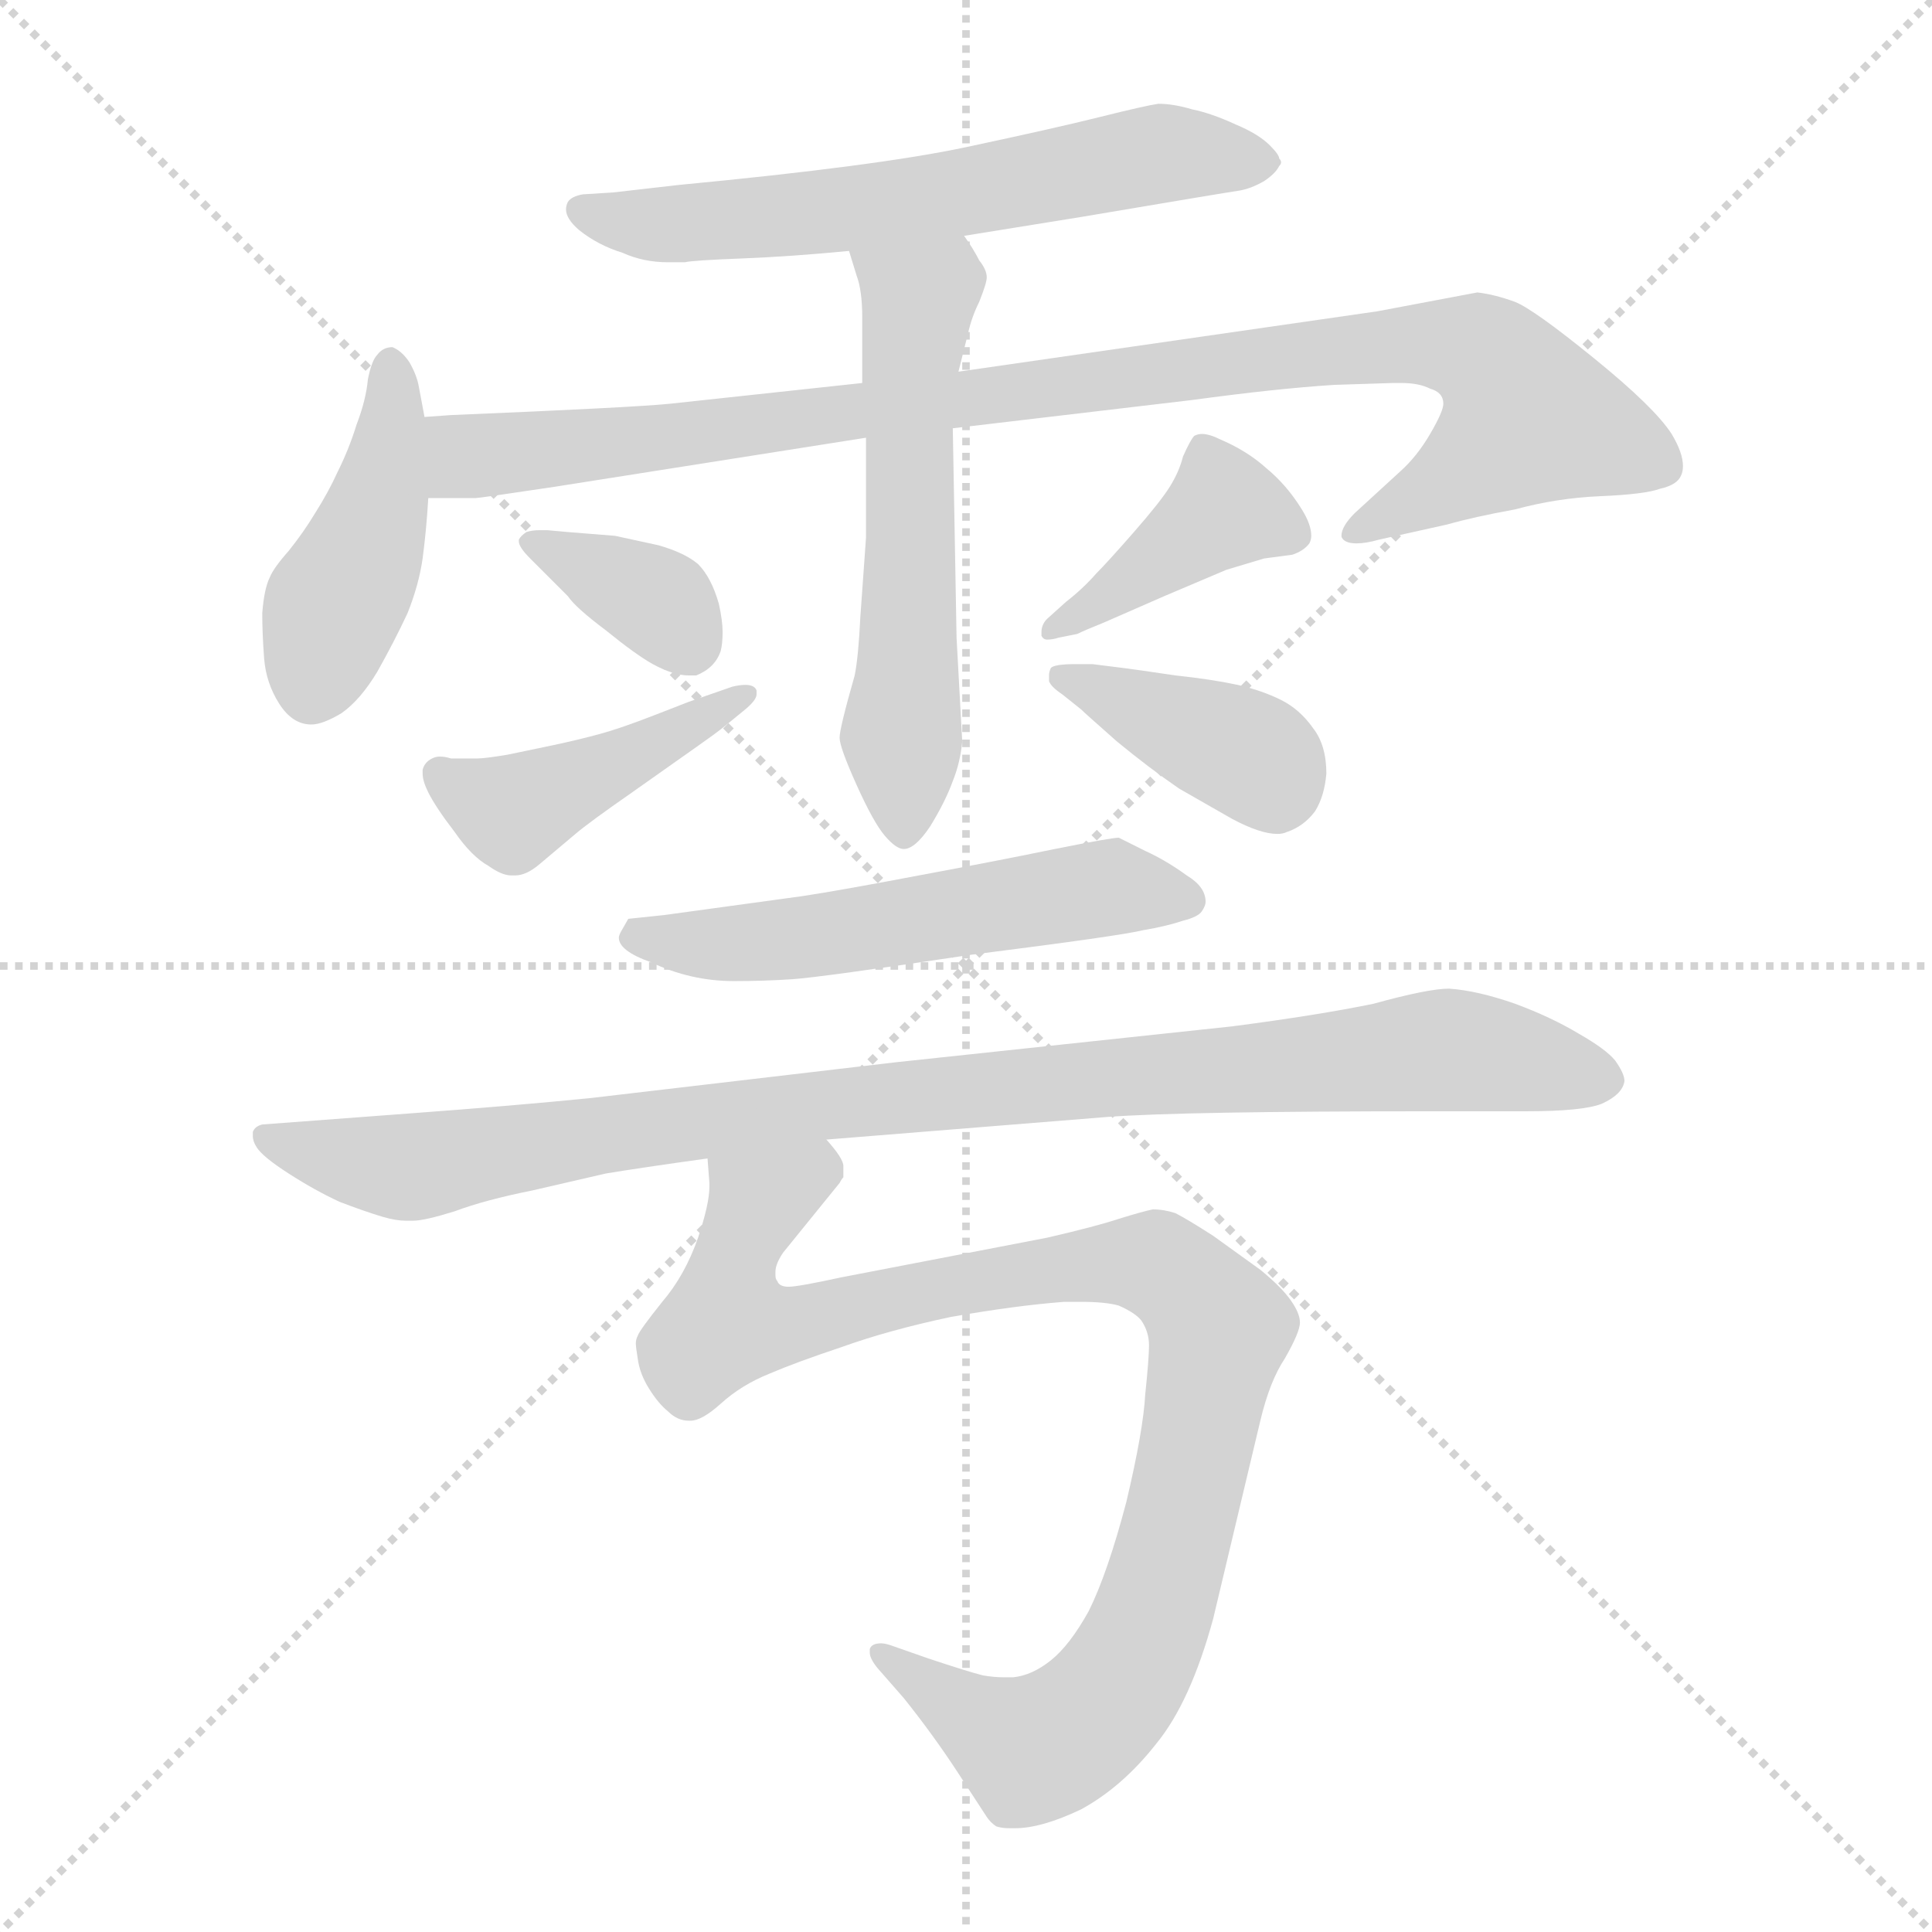 <svg xmlns="http://www.w3.org/2000/svg" version="1.1" viewBox="0 0 1024 1024">
  <g stroke="lightgray" stroke-dasharray="1,1" stroke-width="1" transform="scale(4, 4)">
    <line x1="0" y1="0" x2="256" y2="256" />
    <line x1="256" y1="0" x2="0" y2="256" />
    <line x1="128" y1="0" x2="128" y2="256" />
    <line x1="0" y1="128" x2="256" y2="128" />
  </g>
  <g transform="scale(1.0, -1.0) translate(0.0, -788.00)">
    <style type="text/css">
      
        @keyframes keyframes0 {
          from {
            stroke: blue;
            stroke-dashoffset: 629;
            stroke-width: 128;
          }
          67% {
            animation-timing-function: step-end;
            stroke: blue;
            stroke-dashoffset: 0;
            stroke-width: 128;
          }
          to {
            stroke: black;
            stroke-width: 1024;
          }
        }
        #make-me-a-hanzi-animation-0 {
          animation: keyframes0 0.762s both;
          animation-delay: 0s;
          animation-timing-function: linear;
        }
      
        @keyframes keyframes1 {
          from {
            stroke: blue;
            stroke-dashoffset: 437;
            stroke-width: 128;
          }
          59% {
            animation-timing-function: step-end;
            stroke: blue;
            stroke-dashoffset: 0;
            stroke-width: 128;
          }
          to {
            stroke: black;
            stroke-width: 1024;
          }
        }
        #make-me-a-hanzi-animation-1 {
          animation: keyframes1 0.606s both;
          animation-delay: 0.762s;
          animation-timing-function: linear;
        }
      
        @keyframes keyframes2 {
          from {
            stroke: blue;
            stroke-dashoffset: 974;
            stroke-width: 128;
          }
          76% {
            animation-timing-function: step-end;
            stroke: blue;
            stroke-dashoffset: 0;
            stroke-width: 128;
          }
          to {
            stroke: black;
            stroke-width: 1024;
          }
        }
        #make-me-a-hanzi-animation-2 {
          animation: keyframes2 1.043s both;
          animation-delay: 1.368s;
          animation-timing-function: linear;
        }
      
        @keyframes keyframes3 {
          from {
            stroke: blue;
            stroke-dashoffset: 572;
            stroke-width: 128;
          }
          65% {
            animation-timing-function: step-end;
            stroke: blue;
            stroke-dashoffset: 0;
            stroke-width: 128;
          }
          to {
            stroke: black;
            stroke-width: 1024;
          }
        }
        #make-me-a-hanzi-animation-3 {
          animation: keyframes3 0.715s both;
          animation-delay: 2.41s;
          animation-timing-function: linear;
        }
      
        @keyframes keyframes4 {
          from {
            stroke: blue;
            stroke-dashoffset: 365;
            stroke-width: 128;
          }
          54% {
            animation-timing-function: step-end;
            stroke: blue;
            stroke-dashoffset: 0;
            stroke-width: 128;
          }
          to {
            stroke: black;
            stroke-width: 1024;
          }
        }
        #make-me-a-hanzi-animation-4 {
          animation: keyframes4 0.547s both;
          animation-delay: 3.126s;
          animation-timing-function: linear;
        }
      
        @keyframes keyframes5 {
          from {
            stroke: blue;
            stroke-dashoffset: 443;
            stroke-width: 128;
          }
          59% {
            animation-timing-function: step-end;
            stroke: blue;
            stroke-dashoffset: 0;
            stroke-width: 128;
          }
          to {
            stroke: black;
            stroke-width: 1024;
          }
        }
        #make-me-a-hanzi-animation-5 {
          animation: keyframes5 0.611s both;
          animation-delay: 3.673s;
          animation-timing-function: linear;
        }
      
        @keyframes keyframes6 {
          from {
            stroke: blue;
            stroke-dashoffset: 408;
            stroke-width: 128;
          }
          57% {
            animation-timing-function: step-end;
            stroke: blue;
            stroke-dashoffset: 0;
            stroke-width: 128;
          }
          to {
            stroke: black;
            stroke-width: 1024;
          }
        }
        #make-me-a-hanzi-animation-6 {
          animation: keyframes6 0.582s both;
          animation-delay: 4.283s;
          animation-timing-function: linear;
        }
      
        @keyframes keyframes7 {
          from {
            stroke: blue;
            stroke-dashoffset: 389;
            stroke-width: 128;
          }
          56% {
            animation-timing-function: step-end;
            stroke: blue;
            stroke-dashoffset: 0;
            stroke-width: 128;
          }
          to {
            stroke: black;
            stroke-width: 1024;
          }
        }
        #make-me-a-hanzi-animation-7 {
          animation: keyframes7 0.567s both;
          animation-delay: 4.865s;
          animation-timing-function: linear;
        }
      
        @keyframes keyframes8 {
          from {
            stroke: blue;
            stroke-dashoffset: 553;
            stroke-width: 128;
          }
          64% {
            animation-timing-function: step-end;
            stroke: blue;
            stroke-dashoffset: 0;
            stroke-width: 128;
          }
          to {
            stroke: black;
            stroke-width: 1024;
          }
        }
        #make-me-a-hanzi-animation-8 {
          animation: keyframes8 0.7s both;
          animation-delay: 5.432s;
          animation-timing-function: linear;
        }
      
        @keyframes keyframes9 {
          from {
            stroke: blue;
            stroke-dashoffset: 974;
            stroke-width: 128;
          }
          76% {
            animation-timing-function: step-end;
            stroke: blue;
            stroke-dashoffset: 0;
            stroke-width: 128;
          }
          to {
            stroke: black;
            stroke-width: 1024;
          }
        }
        #make-me-a-hanzi-animation-9 {
          animation: keyframes9 1.043s both;
          animation-delay: 6.132s;
          animation-timing-function: linear;
        }
      
        @keyframes keyframes10 {
          from {
            stroke: blue;
            stroke-dashoffset: 995;
            stroke-width: 128;
          }
          76% {
            animation-timing-function: step-end;
            stroke: blue;
            stroke-dashoffset: 0;
            stroke-width: 128;
          }
          to {
            stroke: black;
            stroke-width: 1024;
          }
        }
        #make-me-a-hanzi-animation-10 {
          animation: keyframes10 1.06s both;
          animation-delay: 7.174s;
          animation-timing-function: linear;
        }
      
    </style>
    
      <path d="M 511 663 L 573 673 Q 650 686 657 687 Q 663 688 670 692 Q 676 696 678 700 Q 679 701 679 702 Q 679 703 678 704 Q 678 706 673 711 Q 667 717 655 722 Q 642 728 632 730 Q 622 733 614 733 Q 607 732 583 726 Q 559 720 512 710 Q 465 700 360 690 L 325 686 L 309 685 Q 303 684 301 681 Q 300 679 300 677 Q 300 672 307 666 Q 317 658 330 654 Q 341 649 354 649 L 363 649 Q 367 650 393 651 Q 419 652 450 655 L 511 663 Z" fill="lightgray" />
    
      <path d="M 225 567 L 222 583 Q 221 589 217 596 Q 213 602 208 604 Q 203 604 200 600 Q 197 597 195 587 Q 194 576 189 563 Q 185 550 179 538 Q 174 527 167 516 Q 161 506 153 496 Q 145 487 143 482 Q 140 476 139 463 Q 139 452 140 439 Q 141 426 148 415 Q 155 404 165 404 Q 171 404 181 410 Q 191 417 200 432 Q 209 448 216 463 Q 222 478 224 492 Q 226 507 227 524 L 225 567 Z" fill="lightgray" />
    
      <path d="M 227 524 L 252 524 Q 254 524 294 530 L 459 556 L 505 561 L 632 576 Q 676 582 707 584 L 738 585 L 743 585 Q 752 585 758 582 Q 765 580 765 574 Q 765 570 758 558 Q 751 546 742 538 L 718 516 Q 711 509 711 504 Q 711 503 712 502 Q 714 500 719 500 Q 724 500 731 502 L 767 510 Q 781 514 803 518 Q 825 524 848 525 Q 872 526 880 529 Q 889 531 891 536 Q 892 538 892 541 Q 892 548 886 558 Q 877 572 845 598 Q 813 624 803 628 Q 792 632 783 633 L 730 623 L 508 591 L 457 585 L 355 574 Q 335 572 239 568 L 225 567 C 195 565 197 524 227 524 Z" fill="lightgray" />
    
      <path d="M 459 556 L 459 503 L 456 461 Q 455 440 453 430 Q 445 402 445 397 Q 445 392 454 372 Q 463 352 469 345 Q 475 338 479 338 Q 485 338 493 350 Q 501 363 505 374 Q 509 384 510 395 L 507 450 L 505 561 L 508 591 L 513 611 Q 515 620 519 628 Q 523 638 523 641 Q 523 645 519 650 Q 516 656 511 663 C 495 688 441 684 450 655 L 454 642 Q 457 634 457 620 L 457 585 L 459 556 Z" fill="lightgray" />
    
      <path d="M 290 507 L 286 507 Q 282 507 279 506 Q 276 504 275 502 L 275 501 Q 275 498 281 492 L 291 482 L 301 472 Q 305 466 321 454 Q 337 441 346 436 Q 357 430 365 430 L 369 430 Q 379 434 382 443 Q 383 447 383 453 Q 383 459 381 468 Q 377 482 370 489 Q 363 495 349 499 L 326 504 L 301 506 L 290 507 Z" fill="lightgray" />
    
      <path d="M 365 416 L 347 409 Q 329 402 318 399 Q 307 396 293 393 L 269 388 Q 257 386 253 386 L 239 386 Q 236 387 233 387 Q 231 387 229 386 Q 225 384 224 380 L 224 378 Q 224 374 227 368 Q 231 360 241 347 Q 250 334 259 329 Q 266 324 271 324 L 273 324 Q 279 324 286 330 L 305 346 Q 312 352 335 368 L 369 392 Q 379 399 384 403 L 395 412 Q 401 417 401 420 L 401 422 Q 400 425 395 425 Q 392 425 388 424 L 365 416 Z" fill="lightgray" />
    
      <path d="M 571 452 Q 575 454 585 458 L 617 472 L 650 486 L 670 492 L 685 494 Q 691 496 694 500 Q 695 502 695 504 Q 695 510 690 518 Q 682 531 671 540 Q 661 549 647 555 Q 641 558 637 558 Q 635 558 633 557 Q 631 555 627 546 Q 625 538 620 530 Q 615 522 601 506 Q 587 490 581 484 Q 574 476 565 469 L 555 460 Q 552 457 552 453 L 552 451 Q 553 449 555 449 Q 558 449 561 450 L 571 452 Z" fill="lightgray" />
    
      <path d="M 573 412 Q 575 410 592 395 Q 609 381 625 370 L 653 354 Q 668 346 677 346 Q 680 346 682 347 Q 691 350 697 358 Q 702 366 703 378 Q 703 393 696 402 Q 689 412 679 417 Q 669 422 656 425 Q 642 428 623 430 Q 603 433 595 434 L 579 436 L 570 436 Q 559 436 557 434 Q 556 432 556 430 L 556 427 Q 557 424 563 420 L 573 412 Z" fill="lightgray" />
    
      <path d="M 333 301 L 329 294 Q 328 292 328 291 Q 328 284 345 278 Q 366 268 389 268 Q 405 268 420 269 Q 435 270 515 282 Q 594 292 606 295 Q 618 297 627 300 Q 635 302 637 305 Q 639 308 639 310 Q 639 318 629 324 Q 618 332 607 337 L 593 344 Q 589 344 559 338 Q 530 332 487 324 Q 445 316 425 313 L 352 303 L 333 301 Z" fill="lightgray" />
    
      <path d="M 438 184 L 587 196 Q 627 199 758 199 L 809 199 Q 839 199 849 203 Q 860 208 861 215 Q 861 219 856 226 Q 851 232 837 240 Q 822 249 803 256 Q 783 263 768 264 Q 757 264 728 256 Q 699 250 653 244 L 475 225 L 313 206 Q 273 202 219 198 L 139 192 Q 135 191 134 188 L 134 186 Q 134 183 136 180 Q 139 175 153 166 Q 167 157 180 151 Q 193 146 203 143 Q 210 141 215 141 L 219 141 Q 225 141 241 146 Q 257 152 282 157 L 321 166 Q 339 169 375 174 L 438 184 Z" fill="lightgray" />
    
      <path d="M 375 174 L 376 161 L 376 159 Q 376 150 370 132 Q 363 112 351 98 Q 339 83 338 80 Q 337 78 337 76 Q 337 74 338 68 Q 339 60 344 52 Q 349 44 354 40 Q 359 35 365 35 L 366 35 Q 372 35 382 44 Q 393 54 408 60 Q 422 66 446 74 Q 471 83 504 90 Q 538 96 564 98 L 573 98 Q 586 98 593 96 Q 602 92 605 88 Q 609 82 609 75 Q 609 68 607 49 Q 606 30 597 -8 Q 587 -46 577 -66 Q 567 -84 557 -92 Q 547 -100 537 -101 L 532 -101 Q 527 -101 521 -100 Q 513 -98 492 -91 L 472 -84 Q 469 -83 467 -83 Q 462 -83 461 -86 L 461 -88 Q 461 -91 465 -96 L 479 -112 Q 495 -132 508 -152 L 523 -175 Q 525 -178 528 -180 Q 531 -181 535 -181 L 538 -181 Q 552 -181 573 -171 Q 595 -159 613 -136 Q 631 -114 643 -70 L 668 35 Q 673 56 681 68 Q 689 82 689 87 Q 689 92 684 99 Q 679 106 668 115 L 643 133 Q 629 142 623 145 Q 617 147 611 147 Q 606 146 593 142 Q 581 138 555 132 L 446 111 Q 423 106 418 106 Q 413 106 412 109 Q 411 110 411 112 L 411 114 Q 411 118 415 124 L 445 161 Q 446 163 447 164 L 447 170 Q 447 174 438 184 C 427 212 375 204 375 174 Z" fill="lightgray" />
    
    
      <clipPath id="make-me-a-hanzi-clip-0">
        <path d="M 511 663 L 573 673 Q 650 686 657 687 Q 663 688 670 692 Q 676 696 678 700 Q 679 701 679 702 Q 679 703 678 704 Q 678 706 673 711 Q 667 717 655 722 Q 642 728 632 730 Q 622 733 614 733 Q 607 732 583 726 Q 559 720 512 710 Q 465 700 360 690 L 325 686 L 309 685 Q 303 684 301 681 Q 300 679 300 677 Q 300 672 307 666 Q 317 658 330 654 Q 341 649 354 649 L 363 649 Q 367 650 393 651 Q 419 652 450 655 L 511 663 Z" />
      </clipPath>
      <path clip-path="url(#make-me-a-hanzi-clip-0)" d="M 308 677 L 330 670 L 382 670 L 500 684 L 613 707 L 677 702" fill="none" id="make-me-a-hanzi-animation-0" stroke-dasharray="501 1002" stroke-linecap="round" />
    
      <clipPath id="make-me-a-hanzi-clip-1">
        <path d="M 225 567 L 222 583 Q 221 589 217 596 Q 213 602 208 604 Q 203 604 200 600 Q 197 597 195 587 Q 194 576 189 563 Q 185 550 179 538 Q 174 527 167 516 Q 161 506 153 496 Q 145 487 143 482 Q 140 476 139 463 Q 139 452 140 439 Q 141 426 148 415 Q 155 404 165 404 Q 171 404 181 410 Q 191 417 200 432 Q 209 448 216 463 Q 222 478 224 492 Q 226 507 227 524 L 225 567 Z" />
      </clipPath>
      <path clip-path="url(#make-me-a-hanzi-clip-1)" d="M 208 595 L 203 530 L 165 421" fill="none" id="make-me-a-hanzi-animation-1" stroke-dasharray="309 618" stroke-linecap="round" />
    
      <clipPath id="make-me-a-hanzi-clip-2">
        <path d="M 227 524 L 252 524 Q 254 524 294 530 L 459 556 L 505 561 L 632 576 Q 676 582 707 584 L 738 585 L 743 585 Q 752 585 758 582 Q 765 580 765 574 Q 765 570 758 558 Q 751 546 742 538 L 718 516 Q 711 509 711 504 Q 711 503 712 502 Q 714 500 719 500 Q 724 500 731 502 L 767 510 Q 781 514 803 518 Q 825 524 848 525 Q 872 526 880 529 Q 889 531 891 536 Q 892 538 892 541 Q 892 548 886 558 Q 877 572 845 598 Q 813 624 803 628 Q 792 632 783 633 L 730 623 L 508 591 L 457 585 L 355 574 Q 335 572 239 568 L 225 567 C 195 565 197 524 227 524 Z" />
      </clipPath>
      <path clip-path="url(#make-me-a-hanzi-clip-2)" d="M 233 531 L 252 548 L 329 553 L 681 600 L 768 605 L 795 593 L 811 567 L 767 532 L 717 506" fill="none" id="make-me-a-hanzi-animation-2" stroke-dasharray="846 1692" stroke-linecap="round" />
    
      <clipPath id="make-me-a-hanzi-clip-3">
        <path d="M 459 556 L 459 503 L 456 461 Q 455 440 453 430 Q 445 402 445 397 Q 445 392 454 372 Q 463 352 469 345 Q 475 338 479 338 Q 485 338 493 350 Q 501 363 505 374 Q 509 384 510 395 L 507 450 L 505 561 L 508 591 L 513 611 Q 515 620 519 628 Q 523 638 523 641 Q 523 645 519 650 Q 516 656 511 663 C 495 688 441 684 450 655 L 454 642 Q 457 634 457 620 L 457 585 L 459 556 Z" />
      </clipPath>
      <path clip-path="url(#make-me-a-hanzi-clip-3)" d="M 458 650 L 486 628 L 478 348" fill="none" id="make-me-a-hanzi-animation-3" stroke-dasharray="444 888" stroke-linecap="round" />
    
      <clipPath id="make-me-a-hanzi-clip-4">
        <path d="M 290 507 L 286 507 Q 282 507 279 506 Q 276 504 275 502 L 275 501 Q 275 498 281 492 L 291 482 L 301 472 Q 305 466 321 454 Q 337 441 346 436 Q 357 430 365 430 L 369 430 Q 379 434 382 443 Q 383 447 383 453 Q 383 459 381 468 Q 377 482 370 489 Q 363 495 349 499 L 326 504 L 301 506 L 290 507 Z" />
      </clipPath>
      <path clip-path="url(#make-me-a-hanzi-clip-4)" d="M 280 502 L 350 468 L 367 442" fill="none" id="make-me-a-hanzi-animation-4" stroke-dasharray="237 474" stroke-linecap="round" />
    
      <clipPath id="make-me-a-hanzi-clip-5">
        <path d="M 365 416 L 347 409 Q 329 402 318 399 Q 307 396 293 393 L 269 388 Q 257 386 253 386 L 239 386 Q 236 387 233 387 Q 231 387 229 386 Q 225 384 224 380 L 224 378 Q 224 374 227 368 Q 231 360 241 347 Q 250 334 259 329 Q 266 324 271 324 L 273 324 Q 279 324 286 330 L 305 346 Q 312 352 335 368 L 369 392 Q 379 399 384 403 L 395 412 Q 401 417 401 420 L 401 422 Q 400 425 395 425 Q 392 425 388 424 L 365 416 Z" />
      </clipPath>
      <path clip-path="url(#make-me-a-hanzi-clip-5)" d="M 231 379 L 272 357 L 397 421" fill="none" id="make-me-a-hanzi-animation-5" stroke-dasharray="315 630" stroke-linecap="round" />
    
      <clipPath id="make-me-a-hanzi-clip-6">
        <path d="M 571 452 Q 575 454 585 458 L 617 472 L 650 486 L 670 492 L 685 494 Q 691 496 694 500 Q 695 502 695 504 Q 695 510 690 518 Q 682 531 671 540 Q 661 549 647 555 Q 641 558 637 558 Q 635 558 633 557 Q 631 555 627 546 Q 625 538 620 530 Q 615 522 601 506 Q 587 490 581 484 Q 574 476 565 469 L 555 460 Q 552 457 552 453 L 552 451 Q 553 449 555 449 Q 558 449 561 450 L 571 452 Z" />
      </clipPath>
      <path clip-path="url(#make-me-a-hanzi-clip-6)" d="M 685 505 L 646 516 L 555 452" fill="none" id="make-me-a-hanzi-animation-6" stroke-dasharray="280 560" stroke-linecap="round" />
    
      <clipPath id="make-me-a-hanzi-clip-7">
        <path d="M 573 412 Q 575 410 592 395 Q 609 381 625 370 L 653 354 Q 668 346 677 346 Q 680 346 682 347 Q 691 350 697 358 Q 702 366 703 378 Q 703 393 696 402 Q 689 412 679 417 Q 669 422 656 425 Q 642 428 623 430 Q 603 433 595 434 L 579 436 L 570 436 Q 559 436 557 434 Q 556 432 556 430 L 556 427 Q 557 424 563 420 L 573 412 Z" />
      </clipPath>
      <path clip-path="url(#make-me-a-hanzi-clip-7)" d="M 564 430 L 661 389 L 673 378 L 675 367" fill="none" id="make-me-a-hanzi-animation-7" stroke-dasharray="261 522" stroke-linecap="round" />
    
      <clipPath id="make-me-a-hanzi-clip-8">
        <path d="M 333 301 L 329 294 Q 328 292 328 291 Q 328 284 345 278 Q 366 268 389 268 Q 405 268 420 269 Q 435 270 515 282 Q 594 292 606 295 Q 618 297 627 300 Q 635 302 637 305 Q 639 308 639 310 Q 639 318 629 324 Q 618 332 607 337 L 593 344 Q 589 344 559 338 Q 530 332 487 324 Q 445 316 425 313 L 352 303 L 333 301 Z" />
      </clipPath>
      <path clip-path="url(#make-me-a-hanzi-clip-8)" d="M 335 290 L 429 291 L 586 318 L 629 311" fill="none" id="make-me-a-hanzi-animation-8" stroke-dasharray="425 850" stroke-linecap="round" />
    
      <clipPath id="make-me-a-hanzi-clip-9">
        <path d="M 438 184 L 587 196 Q 627 199 758 199 L 809 199 Q 839 199 849 203 Q 860 208 861 215 Q 861 219 856 226 Q 851 232 837 240 Q 822 249 803 256 Q 783 263 768 264 Q 757 264 728 256 Q 699 250 653 244 L 475 225 L 313 206 Q 273 202 219 198 L 139 192 Q 135 191 134 188 L 134 186 Q 134 183 136 180 Q 139 175 153 166 Q 167 157 180 151 Q 193 146 203 143 Q 210 141 215 141 L 219 141 Q 225 141 241 146 Q 257 152 282 157 L 321 166 Q 339 169 375 174 L 438 184 Z" />
      </clipPath>
      <path clip-path="url(#make-me-a-hanzi-clip-9)" d="M 139 187 L 168 176 L 219 170 L 455 205 L 758 231 L 850 217" fill="none" id="make-me-a-hanzi-animation-9" stroke-dasharray="846 1692" stroke-linecap="round" />
    
      <clipPath id="make-me-a-hanzi-clip-10">
        <path d="M 375 174 L 376 161 L 376 159 Q 376 150 370 132 Q 363 112 351 98 Q 339 83 338 80 Q 337 78 337 76 Q 337 74 338 68 Q 339 60 344 52 Q 349 44 354 40 Q 359 35 365 35 L 366 35 Q 372 35 382 44 Q 393 54 408 60 Q 422 66 446 74 Q 471 83 504 90 Q 538 96 564 98 L 573 98 Q 586 98 593 96 Q 602 92 605 88 Q 609 82 609 75 Q 609 68 607 49 Q 606 30 597 -8 Q 587 -46 577 -66 Q 567 -84 557 -92 Q 547 -100 537 -101 L 532 -101 Q 527 -101 521 -100 Q 513 -98 492 -91 L 472 -84 Q 469 -83 467 -83 Q 462 -83 461 -86 L 461 -88 Q 461 -91 465 -96 L 479 -112 Q 495 -132 508 -152 L 523 -175 Q 525 -178 528 -180 Q 531 -181 535 -181 L 538 -181 Q 552 -181 573 -171 Q 595 -159 613 -136 Q 631 -114 643 -70 L 668 35 Q 673 56 681 68 Q 689 82 689 87 Q 689 92 684 99 Q 679 106 668 115 L 643 133 Q 629 142 623 145 Q 617 147 611 147 Q 606 146 593 142 Q 581 138 555 132 L 446 111 Q 423 106 418 106 Q 413 106 412 109 Q 411 110 411 112 L 411 114 Q 411 118 415 124 L 445 161 Q 446 163 447 164 L 447 170 Q 447 174 438 184 C 427 212 375 204 375 174 Z" />
      </clipPath>
      <path clip-path="url(#make-me-a-hanzi-clip-10)" d="M 439 167 L 431 168 L 402 150 L 387 113 L 386 86 L 418 85 L 519 110 L 606 119 L 632 104 L 646 82 L 611 -69 L 582 -118 L 558 -135 L 542 -138 L 465 -87" fill="none" id="make-me-a-hanzi-animation-10" stroke-dasharray="867 1734" stroke-linecap="round" />
    
  </g>
</svg>